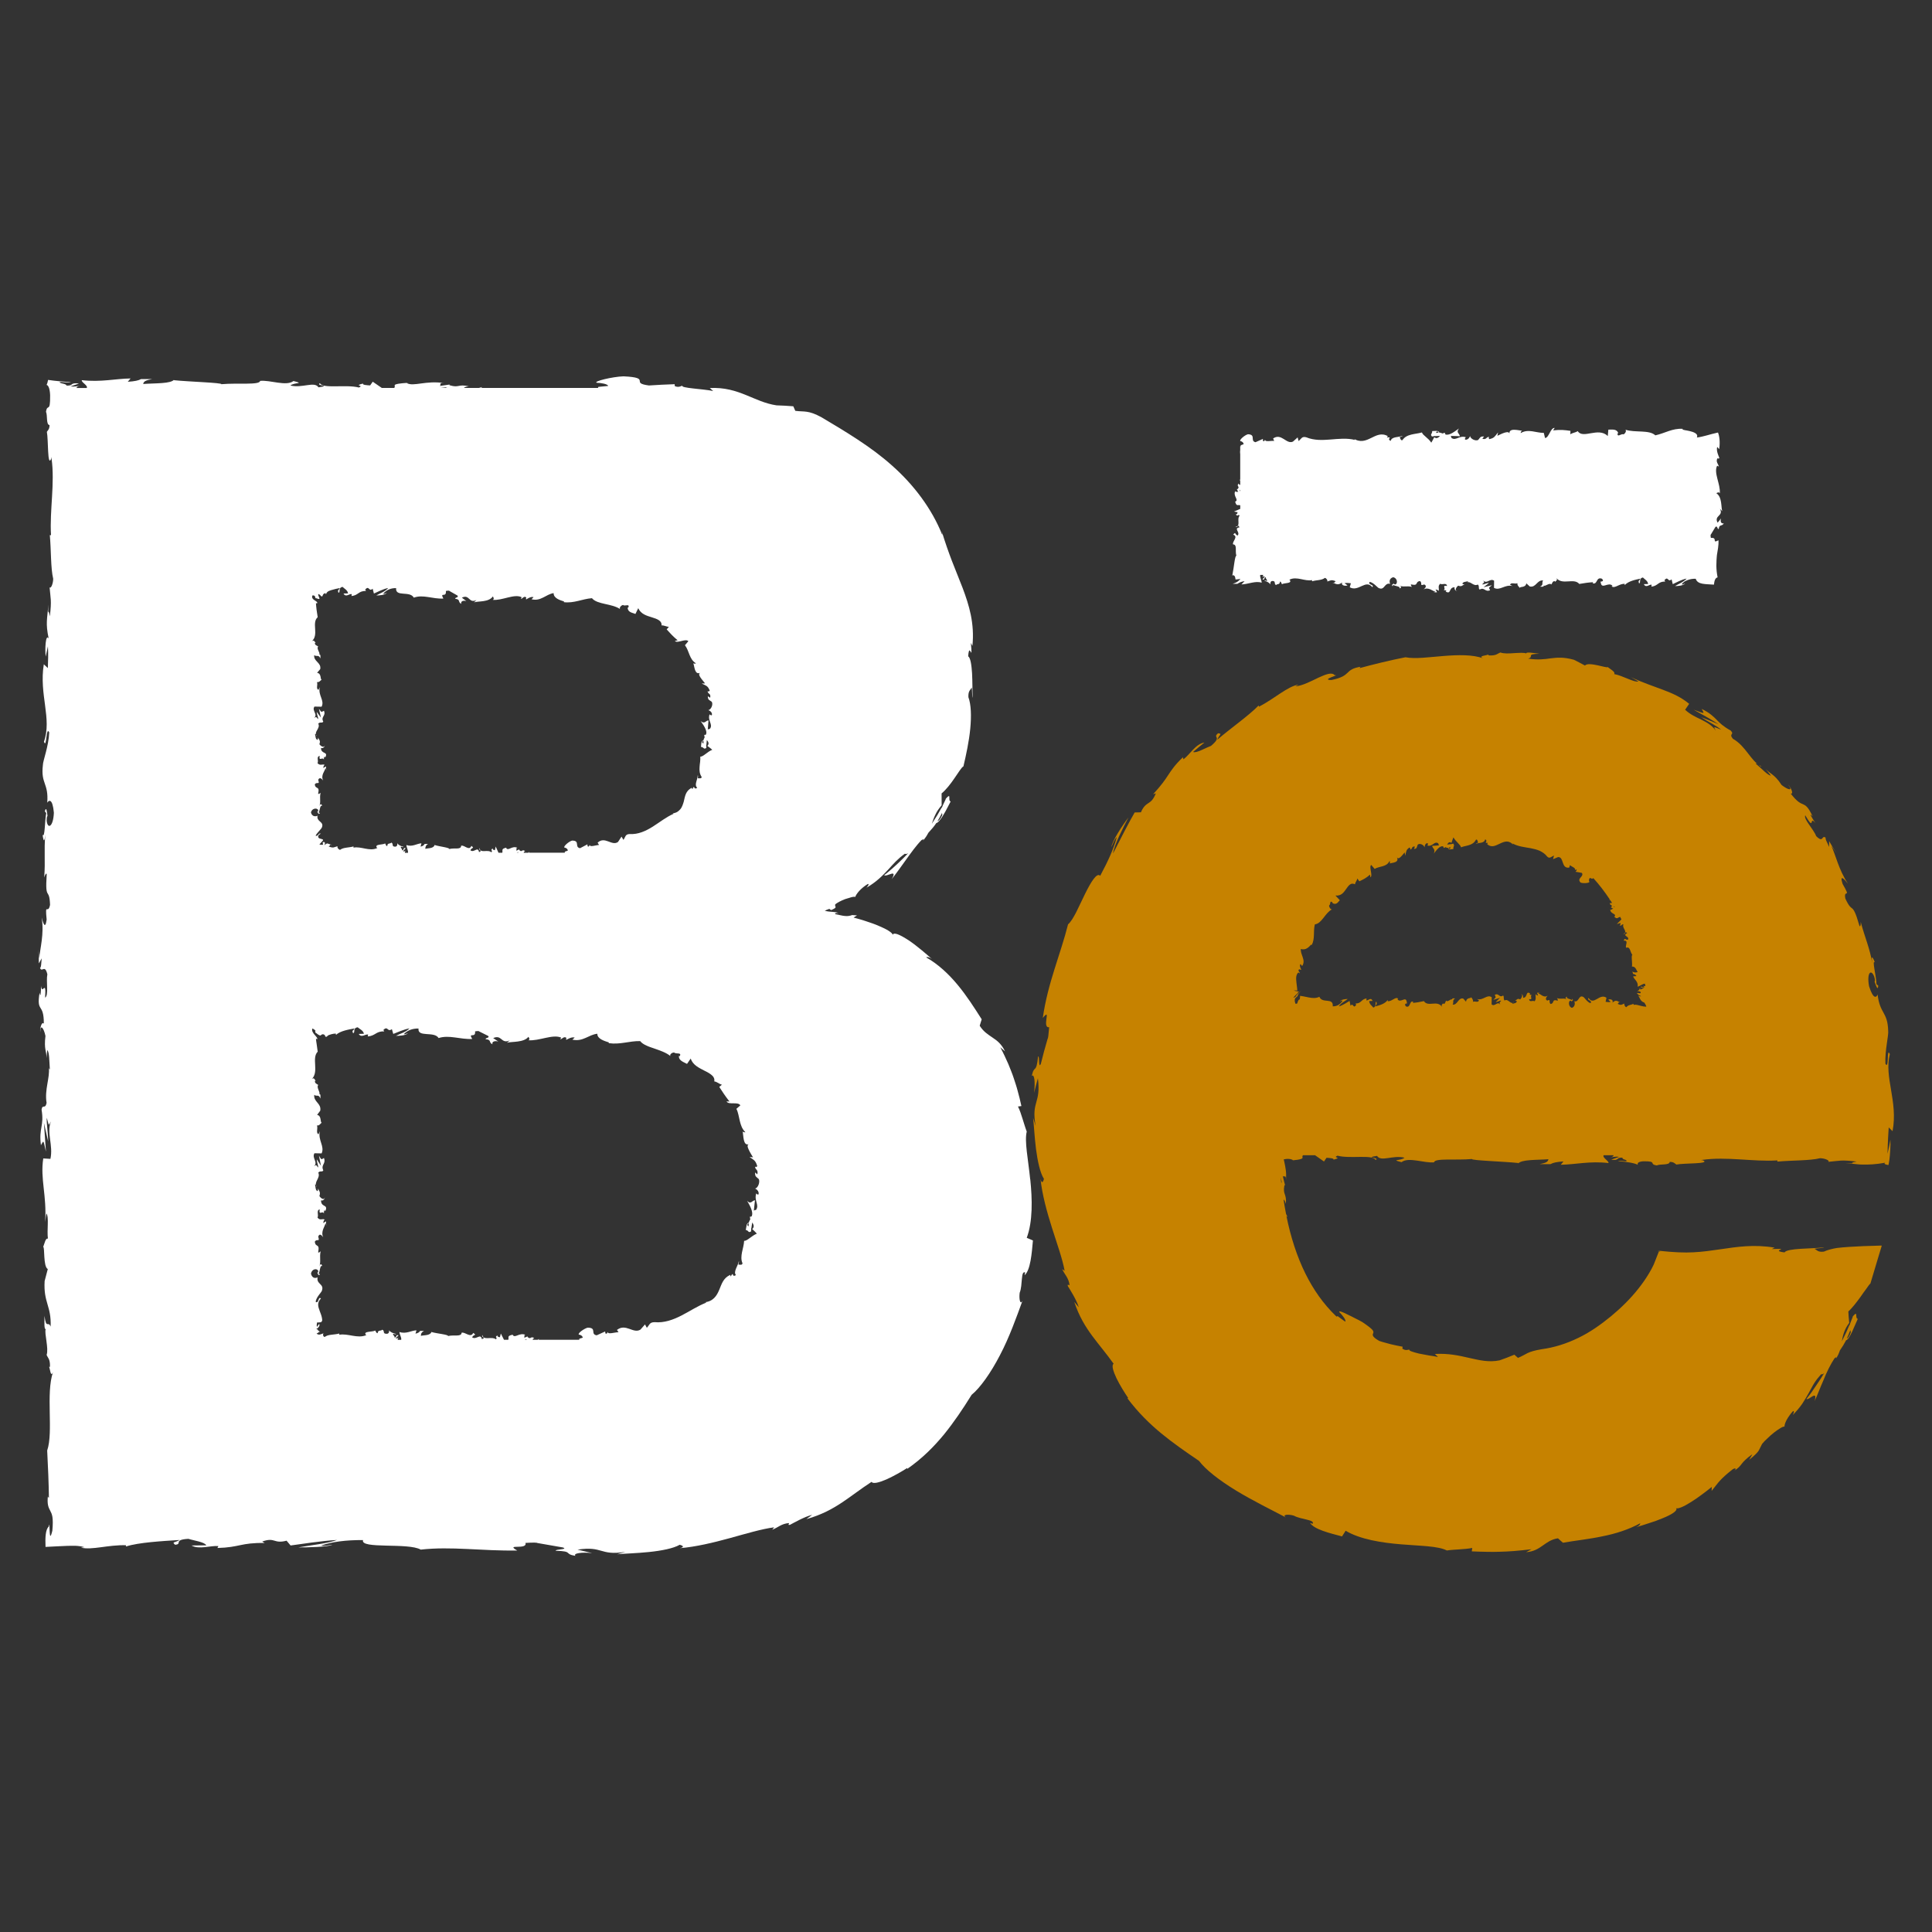 <?xml version="1.0" encoding="UTF-8"?><svg id="Calque_1" xmlns="http://www.w3.org/2000/svg" viewBox="0 0 1000 1000"><rect x="0" y="0" width="1000" height="1000" fill="#333333" stroke="none"/><defs><style>.cls-1{fill:#fff;}.cls-2{fill:#c68200;}</style></defs><path class="cls-1" d="m638.65,264.75l1.92.39c-.07.41-.21,1.22-.98,1.07,1.31,1.53.83-.26,2.07.63-1.74,1.98.82,5.45-2.24,5.89,1.46.71,1.12-1.89,2.14.22-3.28.6.56,2.44-.94,4.24-1.69-.55-.8-2.26-2.31-.46,2.86,1.09-.63,3.51-.08,5.04,2.28.09.95,3.27,1.71,5.9-.38-.1-.7,1.37-1.02,3.43-.32,2.05-.65,4.68-1.06,6.64l-.38.18c1.55-.65,1.86.59,2.04,2.02.86-.09,1.72-.15,2.55-.3-1.21,1.38-2.06,1.92-4.05,2.54h2.45c1.15-.75,2.14-1.14,3.73-1.4-.52.57-1.07,1.15-1.64,1.72,3.45-.09,7.41-2.03,10.46-.88.11-1.09-.97-2.75-.74-4.05h1.55c-.05.54-.22,1.03-.63,1.21.26-.11.93-.72,1.45-.35l-1.21,1.46c1.31.64.68-1.22,1.73-1.08-.02,1.24.77.88.62,1.87-.27.12-.91-.51-1.31-.03,1.18.22,2.61.96,3.08,1.89-.1-.7,0-1.67.86-1.83,2.23-.09.76,1.49,2.07,2.13.54-.86,1.96.03,2-1.82.65,0,.77.87,1.03,1.38,1.16-.82,5.4-.23,4.09-2.2l-.3-.13c.06-.04.12-.04.19-.08,3.79-1.84,7.87,1.05,11.63.26v.62c2.24-.71,4.99-.42,6.59-1.75.66,0,1.57,1.13,1.28,1.87,1.71-.47,1.91-1.16,4.38-.14-1.72,1.08.59.96-1.77.79,2.23.53,2.73,1.53,5.12-.17-.81,1.59,1.68,2,2.74,1.52l-1.56-1.14c1.19-.23,2.23-.09,3.29.04l-.57,2.09c4.56,2.54,8.22-4.32,11.69-.07,1.21-1.46-2.48-1.03-1.4-2.73,2.1.28,4.28,3.28,4.94,3.28,2.87,1.16,2.68-3.05,5.69-2.26-.38-.74-.75-2.73,1.5-3.43,2.1.28,2.58,3.12,1.25,3.72-.5.06-.75-.17-.72-.43-.68.27-1.57.59-.74,1.4l.27-.74c1.04.76,3.93.68,3.25,1.9,1.59-.71.68-1.22-.5-1.61,2.69,1.08,4.21.03,6.98.76-.44-.41-.85-1.28-.41-1.28,4.06.92,1.79-1.41,4.54-1.74,1.56,1.13-.56,2.71,2.21,1.76,1.69.77.36,1.97-.31,2.58,2.53-1.43,4.72.94,6.16,1.21l-1.33.6c.8-.36,1.45-.35,2.11-.34l-.76-1.49c.78.26,1.44.27,1.43.88.8-.98-.62-2.48.98-3.81,1.04.76,3.17-.81,3.53,1.16-2.98-.61-.25,1.53-1.82,2.16.41-.05.86,0,1.38.18.12.22-.11.41-.32.52,3.13,1.77,1.44-2.23,4.69-2.19-.41,1.11.75,2.11,1.28,1.87-1.31-.02-.63-1.86.57-2.71,2.08.87,2.26-.64,3.35-.54l-1.24-.41c.42-1.11,1.46-.97,2.91-1.32.05.32-.13.49-.33.59,1.53-.85,3.39,2.29,5.42,1.1,1.04.75.1,2.09,1.02,2.6,2.52-1.44,2.73,1.53,5.38.33-.76-1.5-.9-1.13.97-2.59l-4.35,1.05,2.79-2.18c-1.31-.02-2.77.94-3.56.69,1.33-1.22,1.19-.85.57-2.09,1.8,2.24,3.56-1.31,5.64.21l-.06,3.71c3.12,1.65,5.55-1.9,9.61-.97l-1.3-.64c.54-1.47,2.5-.21,3.82-.8-.12,1.24.7,1.69,1.26,2.46-.07-.92,2.97.08,3.34-2.39l1.81,1.63c3.28.67,3.74-3.53,6.89-3.11-.95,1.35.48,2.22-1.63,3.19,1.05.01,2,.24,2.01-.62.61.77,2.91-1.67,3.88-.49.44-.54.59-1.84,1.77-1.74.13.25,0,.61,0,.61,0-.61,1.85-.83.82-2.2,3.24,3.86,9.05-.28,11.87,3.04,2.29-.42,5.06-.81,7.14-.9-.13.37,0,.62-.4.49,2.87,1.15,1.77-3.55,5.04-2.27,1.67,2-1.74,1.08-.69,1.84.45,4.07,3.95-.56,6.15,1.82l-.53.24c1.68,1.38,4.1-1.54,6.85-1.25,0,0-.13.36-.02.62,1.88-2.08,5.44-2.76,8.08-3.34-.82,1.59-1.2.84-.7,2.46,1.18-.23-.35-2.6,2.02-3.05.77.87,2.48,1.64,2.7,3.36l-2.23.09c1.14,2.24,2.89-.08,4.06.31l-.15.98c3.42-.32,3.47-2.78,7.14-2.6l-.38-.74c2.01-2.44,1.68,1.37,3.69-.44l.61,2.48c.66-.31,1.82-.87,3.11-1.48.65-.29,1.32-.58,1.99-.82.33-.12.66-.23.98-.33.36-.09.75-.17,1.09-.23-.32.46-.98.86-1.4,1.22-.48.36-1,.69-1.54.99-1.08.6-2.2,1.11-3.06,1.65,1.34.02,4.4-.18,5.22-1.4-.67.24-1.23.85-1.79.46.4-.49.84-.91,1.3-1.27.46-.36,1.22-.66,1.82-.9,1.28-.48,2.59-.71,4.16-.68.96,3.14,5.19,2.69,9.44,3.05.19-1.91.6-3.51,1.89-3.76-.44-2.24-.62-4.15-.64-6.04,0-.94.02-1.88.08-2.82l.1-1.43.06-.73.03-.37.03-.23c.38-2.39.94-4.88.79-7.58-3.73,1.91-.11-1.57-3.94-1.24-.24-1.24-.18-1.72.06-1.84l-.16.26c.08-.11.12-.18.18-.27h-.01l2.29-3.8c1.12-.9.85,1.19,1.71,1.08.29-2.75,1.63-1.15,2.64-2.97-1.37.37-1.96-.96-1.44-2.52l-1.77,2.21c-2.04-3.84,3.22-3.32,1.2-7.2l1.21,1.23c-.71-1.99.02-7.33-3.06-9.28.44-.35,1.49-.82,1.77.06.46-4.76-3.28-10.55-1.38-14.3.31.18.62.26.94.39-.03-.11-.09-.21-.15-.33-.06-.18-.14-.36-.22-.53-.16-.34-.35-.67-.49-1-.29-.67-.43-1.33.05-2.36.39,0,.94.41.99-.32-.16-.38-.57-1.3-.87-2.32-.3-1.03-.5-2.15-.22-3.28.35.35.7.73,1.05,1.15.55-3.96.09-6.76-.63-8.59-4.18.9-7.71,2.22-10.92,2.58.63-1.38-.43-2.29-2.28-2.92-.91-.31-2-.55-3.07-.74-.27-.05-.54-.09-.8-.13-.31-.04-.33-.08-.5-.12-.27-.07-.53-.13-.76-.19l.06-.39c-5.4-.34-9.17,2.29-14.17,3.37-3.1-3-10.51-1.26-15.5-2.93.76.5-.12,2.15-1.01,2.43-1.17-.56-3.23,1.92-3.05-.62l.42.05c-.88-2.48-3.29-1.82-5.16-1.89l-.31,3.31c-4.91-4.82-12.87,1.77-15.55-2.54-1.18.83-2.65.82-3.83,1.65l.06-1.78c-3.28-.45-4.92-.68-8.98-.25l.83-1.27c-2.29-.12-2.89,5.12-5,5.22l-.64-2.65c-3.99.04-8.04-2.29-11.98.12.06-.39.18-1.15.83-1.26-1.88-.07-7.27-1.79-6.59,1.84-.05-2.37-4.12-.23-6.28.81l.34-1.75c-1.82,2.23-1.88,2.84-4.42,3.46-.51-.19-.53-1.06-.03-1.04-1.63-.5-1.4,1.69-3.69.82l.91-1.12c-2.07-.13-1.9.46-3.04,1.77-1.3.7-3.92-.44-4.22-2.02-.28.96-1.41,2.25-2.63,1.8-.16-.6.28-.97.5-1.15-3.45-1.19-5.14,2.03-7.51.32-.05-.58-.2-.87-.4-1.04,2.74.04,4.95.14,4.75.27,0-1.61-2.22-1.89-.45-4.12-1.78,1.21-4.82,3.85-6.98,3.1-.1-.16-.21-.31-.29-.56l.22-.18c-.5-.16-.95-.01-1.37.26-.69-.26-1.13-.46-1.79-.49-.26-1.33-2.54-.72-3.65-.78.09,1.76-1.36,1.48,0,2.93-.18-.13.21-.21.94-.28.17-.05.36-.08.47-.18-.02.04-.05.1-.08.15.73-.05,1.67-.09,2.75-.12-.87.9-1.79,1.65-3.01.67-.57,1.13-1.19,2.3-1.54,2.84-1.51-2.46-4.43-3.79-4.83-5.3-3.37.99-7.95.65-10.07,3.96-.96.43-1.1-.95-1.46-1.47.55-.33,1.21-.28,1.51-.76-1.92.85-5.68.33-6.14,2.64-2.42-1.04,1.36-2.13-1.96-1.75l.45-.71c-6.54-3.7-10.63,5.91-17.87,1.16.5.29.75.43.86.81-8.26-2.09-17.03,1.96-25.18-1.36-2.32-.67-2.57.81-3.98,1.93l-.5-1.89-2.42,2.18c-3.43,1.6-5.94-4.65-10.28-1.62l.56,1.28c-1.56-.24-4.94.75-4.68-.71-.16.23-.51,1.33-1.12.66l-.05-.99-3.83,1.7c-2.97-.72.46-3.93-3.87-4.13-1.61.38-4.59,2.88-3.98,3.55.65.05,1.66.62,1.71,1.61l-1.47.52c-.02.18-.04.37-.06.55h-.23v1.81c-.09.8-.13,1.58,0,2.32v13.28l-.48-.18.48.52v2.25c-.37-.07-.69-.28-.85-.72-1.29,1.63.93,1.45-.51,2.85-.22.15-.35.08-.45-.06l.78,1.6c-.55-.31-1.84.27-1.46-.72-1.5,2.87,1.96,4.62-.02,5.7l-.16-.24c.66,2.97,1.4,1.72,2.68,2.14v1.86l-3.24,1.38Zm104.68-40.67c-.02.07-.07.14-.09.22.07-.34.15-.65.29-.88.73-.25.98.1,1.08.46-.35.03-.75.09-1.29.21Zm-101.71,29.65c.09-.1.18-.15.28-.2v.89c-.09-.22-.19-.44-.28-.69Z"/><path class="cls-2" d="m977.53,583.5l2.05,2c1.49-7.76.33-14.84-.77-21.34-1.1-6.52-2.16-12.47-.63-18.57-.93-1.98-.98.15-1.05,2.33-.09,2.18-.26,4.41-1.25,2.65-.29-7.08,1.78-14.84,1.44-17.08-.29-9.93-4.31-8.6-5.48-18.76-.5,1.44-2.12,2.99-4.41-4.24-1.28-6.93,1-9.21,2.68-4.97.48,1.65.4,2.52.15,2.5.76,2.19,1.73,5.09,1.91,2.15l-.93-.75c.05-3.64-2.53-13.19-.78-11.25-1.79-4.35-1.81-2.66-1.37.41-1.36-8.14-3.69-12.8-6-21.42.14,1.56-.27,3.16-.74,1.74-1.9-6.69-2.85-7.98-3.67-8.7-.85-.71-1.55-.87-3.53-5.1-1.06-5.34,3.31.66-1.43-7.6-1.8-5.56,1.3-1.98,2.79-.09-4.89-7.32-6.37-15.04-8.64-19.57.95,1.23,1.87,2.49,2.78,3.76-1.61-2.28-2.77-4.23-3.9-6.24l.02,3.03c-1.1-2.48-2.27-4.45-1.73-4.72-2.28-1.87-1.03,3.07-5.01-.91-.61-1.72-2.26-3.89-3.61-5.89-1.4-1.98-2.5-3.79-2.04-4.87,5.26,8.92,1.71-.37,5.36,4.11-.83-1.18-1.69-2.55-2.58-4.17-.05-.46.55.09,1.06.64-2.33-5.02-3.6-5.67-4.95-6.29-1.41-.59-2.96-1.11-6.41-5.54,1.76.44.03-3.38-1.35-4.65,1.46,1.77,1.41,2.5.64,2.43-.77-.08-2.33-.91-4-2.21-1.97-3.04-3.46-4.35-4.66-5.31-1.2-.97-2.22-1.51-3.48-2.9.88,1.13,1.79,2.23,2.63,3.39-.89-.17-1.92-.92-3.2-2.03-1.27-1.13-2.78-2.63-4.68-4.22.3-.92,3.63,2.74,2.64,1.23-2.65-1.25-4.49-3.79-6.61-6.51-2.1-2.72-4.45-5.67-7.87-7.6-2.3-2.86,1.07-1.87-1.11-4.23-3.88-2.15-5.57-3.81-7.29-5.59-.85-.89-1.76-1.74-2.94-2.68-1.18-.94-2.68-1.91-4.78-2.9,1.41,2.71,1.97,2.61-4.21.37,4.39,2.38,8.76,4.85,13,7.57-3.01-1.34-6.08-2.55-9.12-3.72,1.87,1.25,3.94,2.42,5.83,3.47,1.85,1.1,3.52,2.1,4.53,3-4.41-1.72-3.79-1.73-2.81.53-1.78-2.74-4.5-4.2-7.32-5.64-2.87-1.38-5.86-2.72-8.49-5.18l2.1-3.06c-4.21-3.5-8.65-5.43-13.57-7.28-4.92-1.9-10.28-3.57-16.63-6.57,1.33.71,2.64,1.5,3.94,2.28-2.26.6-8.07-3.02-12.57-3.84.79-1.05-1.74-2.39-3.39-3.66-.02.89-9.88-2.97-11.72-.76-1.88-.99-3.77-2.06-5.7-2.98-5.46-1.51-8.81-1.13-12.05-.74-1.62.22-3.22.46-5.07.52-1.85.08-3.96.04-6.6-.38,3.36-.96-1.42-2.41,5.89-2.52-3.59-.43-6.79-1.04-6.93-.17-1.01-.47-3.54-.3-6.2-.15-2.66.21-5.45.32-7.07-.33-1.54.49-2.08,1.76-6.07,1.51-.27-.16-.19-.35-.09-.48-.82.51-5.89.73-2.69,2.04-5.43-2.06-13.15-1.86-20.62-1.26-7.49.59-14.7,1.64-19.7.66-7.71,1.48-16.87,3.75-23.72,5.61.35-.47-.13-.61,1.2-.81-4.9.68-6.13,1.93-7.48,3.25-1.37,1.3-2.86,2.6-8.31,3.72-2.99,0-1.7-.77-.08-1.43,1.62-.65,3.55-1.23,1.75-1.04-1.37-1.73-4.56-.5-8.34,1.23-3.76,1.79-8.06,4.11-11.98,4.57l1.58-.96c-5.88,1.05-12.21,7.17-20.5,11.48,0,0,.22-.54-.25-.56-4.65,4.9-14.53,11.81-21.33,17.66,1.29-2.95,2.82-3.05.47-3.39-3.12,2.57,2.44,1.39-3.67,6.54-1.28.46-3.19,1.41-4.97,2.19-1.76.79-3.43,1.36-4.29.95,1.94-1.65,3.88-3.31,5.88-4.88-4.53.63-7.64,6.34-10.89,8.69l-.26-1.07c-4.27,4.07-5.92,6.67-7.66,9.27-1.71,2.64-3.55,5.26-7.77,9.88l1.41-.47c-1.36,3.35-2.53,4.19-3.76,5.01-1.23.82-2.57,1.58-3.97,4.81l-3.23.08c-1.15,1.98-3.08,5.5-5.13,9.43-2.01,3.92-4.23,8.23-6.08,11.83.75-4.86,5.25-13.31,7.98-18.67-.7.89-1.58,2.14-2.53,3.53-.97,1.38-1.98,2.94-2.89,4.48-1.87,3.04-3.28,6.05-3.41,7.34.78-1.64,1.49-3.91,2.8-5.19-1.43,5.69-4.39,12.23-8.57,20.02-1.75-1.83-4.77,3.17-7.82,9.31-3.07,6.13-5.95,13.41-8.83,15.83-1.96,7.78-4.52,15.22-6.98,23.09-2.45,7.86-4.79,16.16-6.09,25.37,2.38-2.96,2.18-1.61,1.89.39-.27,2.01-.57,4.69,1.4,4.39-.35,4.22-.53,5.84-.84,6.2l.26-.87c-.12.37-.19.58-.29.9h.01c-1.25,4.19-2.38,8.42-3.43,12.7-1.34,3.01-.54-4.14-1.43-3.82-.51,4.71-.95,5.68-1.47,6.24-.53.57-1.12.72-1.8,3.86,1.43-1.22,1.8,3.38,1.21,8.77.59-2.53,1.3-5.05,1.96-7.55.79,6.62.01,9.43-.81,12.3-.78,2.86-1.6,5.78-.34,12.4l-1.34-4.18c.42,3.42.72,9.74,1.49,16.01.82,6.26,2.12,12.46,4.13,15.56-.28,1.25-1.1,2.99-1.78.04.87,8.16,3.31,17.03,5.93,25.28,2.61,8.27,5.41,15.93,6.56,22.25l-1.28-.88c1.24,2.83,3.38,4.46,3.84,8.35-.43-.05-1.32-.82-.86.52.87,1.42,4.45,6.97,5.62,10.87l-2.35-2.77c2.55,7.64,5.88,12.95,9.37,17.68,3.51,4.74,7.16,8.93,11.02,14.35-1.19.73-.24,3.86,1.47,7.48,1.74,3.6,4.29,7.66,6.09,10.29l-.45.07c5.69,7.56,11.49,13.18,17.55,18.2,6.08,4.99,12.39,9.37,19.53,14.22,3.3,4.47,10.58,10.12,19.09,15.31,8.52,5.2,18.19,9.92,25.89,13.98-2.26-1.47,1.24-1.82,4.15-.92,3.57,2.03,11.09,2.05,9.66,4.22l-1.34-.52c2.05,3.4,10.28,5.36,16.57,7.03l1.87-2.93c7.56,4.49,18.68,6.21,28.73,7.03,10.09.84,19.16.84,23.65,3.18,4.1-.62,9.13-.49,13.15-1.31l-.23,1.77c2.82.16,5.29.16,7.62.23,2.33.06,4.54.06,6.82-.03,4.57-.1,9.48-.45,16.43-1.3-.91.53-1.82,1.05-2.73,1.53,7.94-.64,9.39-6.07,16.46-7.2.84.77,1.7,1.56,2.56,2.3,6.77-1.17,13.69-1.87,20.49-3.33,6.81-1.34,13.48-3.46,19.56-6.76-.08.44-.22,1.29-2.32,2.09.78-.23,1.75-.52,2.84-.84,1.08-.35,2.28-.73,3.54-1.14,1.26-.41,2.58-.85,3.89-1.28,1.3-.47,2.57-.99,3.78-1.49,4.53-1.82,7.85-3.94,6.8-5.12,1.01.45,4.01-.84,7.4-3,1.92-1.18,3.99-2.56,5.89-4.02,1.91-1.45,3.76-2.79,5.19-4.02l-.09,2.11c2.12-2.62,3.12-4.07,4.48-5.51,1.36-1.45,3.02-3.02,6.45-5.72,1.55-.94,2.15-.18.6.84,2.41-1.41,3.16-2.52,4.04-3.63.48-.63,1-1.28,1.85-2.05.81-.81,1.94-1.75,3.69-2.92l-1.67,2.88c2.77-2.26,3.95-3.41,4.7-4.43.71-1.07,1-1.99,1.98-3.8.69-.89,1.66-1.88,2.76-2.87,1.05-1.04,2.23-2.08,3.39-2.99,1.15-.92,2.31-1.7,3.26-2.27.93-.58,1.71-.91,2.18-.84-.04-.68.34-1.97,1.11-3.43.38-.73.87-1.5,1.44-2.28.54-.8,1.18-1.59,1.92-2.33.82-.07.16,1.35-.18,2.07,2.07-2.14,3.75-4.13,5.05-6.07,1.29-1.96,2.32-3.79,3.3-5.51.99-1.71,1.78-3.41,2.79-4.97.97-1.59,2.18-3.05,3.55-4.58.58.16,1.1-.14,1.6-.63-1.19,2.03-2.44,3.9-3.58,5.57-1.14,1.68-2.14,3.19-3,4.41-1.5,2.01-2.47,3.27-2.66,3.45,1.32.87,6.02-5.11,4.23,1.12,1.41-2.85,2.85-6.95,4.65-10.94,1.62-4.1,3.62-8.11,5.67-11.22.31-.24.61-.47.96-.59l-.21.76c.97-1.43,1.58-2.86,2.04-4.25,1.36-1.97,2.16-3.25,3.22-5.28.78-.1,1.97-1.97,3.06-4.29,1.08-2.32,2.16-5.04,2.98-6.76-1.72-.42.49-4.84-2.69-1.18.36-.5-.1.73-1.07,3.05-.19.54-.44,1.16-.5,1.54-.01-.09-.03-.19-.03-.3-.5,1.14-1.05,2.45-1.71,3.89-.69,1.42-1.45,2.98-2.26,4.63.55-3.08,1.26-6.15,3.83-9.56-.24-2.23-.41-4.61-.45-5.92,2.1-1.87,4.42-4.97,6.43-7.73.96-1.39,1.86-2.69,2.64-3.69.34-.37.87-1.27,1.28-1.81.42-.58.78-1.02,1.07-1.25,1.32-4.42,2.76-9.22,4.23-14.12.36-1.18.72-2.37,1.08-3.57l.53-1.77c.14-.21-.13-.14-.28-.15h-.5s-.99.04-.99.04c-2.62.08-5.22.16-7.77.24-5.02.2-9.85.52-13.69.96-2.61.45-4.9,1.05-6.68,1.88-3.21.43-3.69-.95-4.89-1.47,1.86-.33,4.06-.28,5.06-.76-6.42.85-19.03.33-20.57,2.64-8.1-1.04,4.55-2.13-6.58-1.75l1.5-.71c-10.61-1.79-19.3-.46-28.2.85-4.45.65-8.96,1.3-13.78,1.55-2.41.12-4.91.15-7.51.02-.75-.04-1.5-.08-2.26-.12-.88-.06-1.77-.12-2.66-.18-.93-.08-1.88-.16-2.83-.25-.5-.05-.99-.1-1.5-.15l-.77-.08c-.25-.02-.56-.1-.71.02-.13.26-.26.54-.39.8.17-.33.32-.59.44-.74.17-.11.44,0,.62.05.19.06.34.12.47.19l-.48-.03c-.08,0-.16-.01-.24,0l-.16.1c-.77,2.06-1.62,4.21-2.52,6.4l-.37.8-.35.69-.54,1.07-1.19,2.1c-1.64,2.78-3.51,5.47-5.57,8.07-4.1,5.2-8.96,9.99-14.23,14.36-5.32,4.35-10.91,8.32-16.98,11.21-6.04,2.95-12.45,4.98-18.92,5.84-3.67.63-5.62,1.23-7.22,1.97-1.59.76-2.81,1.62-5.02,2.51-.63-.54-1.25-1.08-1.87-1.65-2.48,1.05-5.03,2.01-7.62,2.92-5.59,1.17-10.57-.09-15.75-1.25-5.22-1.19-10.58-2.44-17.76-2.05l1.6,1.56c-1.25-.27-2.88-.53-4.61-.78-1.71-.32-3.52-.66-5.14-.96-3.21-.77-5.64-1.54-5.03-2.13-.55.07-1.97.78-3.67-.45l.16-.99c-2.06-.33-4.07-.84-6.12-1.28-2-.58-4.07-1.03-6.04-1.74-2.11-1.22-2.94-2.02-3.2-2.65-.27-.61,0-1.01.15-1.45.15-.44.16-.94-.58-1.75-.76-.78-2.21-1.96-4.99-3.83-1.06-.66-2.43-1.33-3.84-2.03-1.37-.75-2.86-1.42-4.13-2.05-2.52-1.28-4.5-2.02-4.01-1.12,1.5,1.46,3.56,4.09,3.1,4.91-1.4-.85-2.65-1.9-3.99-2.85-.17.1-.34.18-.52.27-.19-.18-.39-.35-.58-.53h0c-12.4-12-20.87-29.21-25.4-51.51l.59.49c-.26-.54-.53-1.08-.8-1.62-.47-2.42-.9-4.9-1.28-7.43.4.17.83.83,1.2,2.27.44-5.56-1.67-4.64-.79-9.47.16-.54.31-.32.47.14-.49-1.71-.9-3.48-1.3-5.18.63.94,1.76-1.05,1.66,2.21.04-.6.07-1.18.08-1.75,0-.45,0-.88.01-1.31-.01-.77-.09-1.5-.18-2.21-.16-1.43-.48-2.84-.77-4.23-.07-.35-.15-.69-.22-1.03l-.05-.25.18-.03.35-.06c.47-.08.95-.14,1.43-.15.96-.02,1.95.13,2.88.63l-.51.16c2.35-.22,3.64-.45,4.46-.71.9-.26.96-.54.91-.86-.05-.32-.19-.69.28-1.11h6.23l4.61,3.24,1.31-1.92c1.37.07,4.09.21,3.59.98,5.11-1.31-.87-.83,2.1-2.07,6.61,1.74,18.24-.82,19.73,2.24,2.37-1.46-6.33-1.12.74-2.14,2.01,3.28,8.16-.56,14.2.94-1.86,1.69-7.58.8-1.53,2.31,3.65-2.86,11.77.63,16.86.08.24-2.28,11.08-.95,19.63-1.71-.54.76,16.09,1.25,24.05,2.07l-.23.38c1.54-2.3,9.75-1.87,15.72-2.34-.23,1.38-1.31,1.92-4.55,2.54h5.62c1.33-.75,3.08-1.14,6.72-1.4l-1.41,1.72c7.48-.09,15.06-2.03,24.68-.88.37-1.09-3.27-2.75-2.49-4.05h5.21c-.17.54-.73,1.03-2.1,1.21.87-.11,3.11-.72,4.87-.35l-4.06,1.46c4.38.64,2.29-1.22,5.79-1.08-.07,1.24,2.59.88,2.09,1.87-.89.12-3.06-.51-4.4-.03,3.95.22,8.72.96,10.3,1.89-.34-.7,0-1.67,2.89-1.83,7.48-.09,2.56,1.49,6.92,2.13,1.81-.86,6.58.03,6.71-1.82,2.19,0,2.59.87,3.44,1.38,3.87-.82,18.07-.23,13.71-2.2l-.99-.13c.19-.04.4-.04.63-.08,12.68-1.84,26.35,1.05,38.93.26l-.02.62c7.51-.71,16.72-.42,22.08-1.75,2.22,0,5.24,1.13,4.29,1.87,5.74-.47,6.39-1.16,14.68-.14-5.77,1.08,1.99.96-5.92.79,1.87.13,3.37.3,4.7.44.67.07,1.29.13,1.89.19.3.02.6.05.89.07l.45.03.65.02c3.43.11,7.28-.07,12.09-.94-.59.4-.34.72.56.97.22.06.49.12.78.17l.23.04.12.02s.02-.06.03-.08c.03-.12.06-.24.09-.38.12-.54.24-1.23.35-2.02.42-3.15.69-7.86.56-10.61-.48,2.62-1.01,5.03-1.51,7.25.05-2.9.19-5.49.29-8.06.11-1.91.22-3.76.34-5.63Zm-19.88,105.2c-.03-.09-.03-.26-.07-.36.21.36.38.75.39,1.29-.86,2.4-1.59,3-2.06,3.15.49-1.09,1.12-2.35,1.74-4.07Zm-132.85-234.07h0c3.01,3.32,5.82,6.98,8.45,10.96l-.48.15.64.09c.33.5.66.98.98,1.49-.34.15-.71.18-1.03-.03-.38,1.76,1.4.47.75,2.17-.13.22-.26.24-.41.2l1.31.67c-.6.07-1.48,1.12-1.54.27-.14,2.64,3.5,2.15,2.18,3.85l-.23-.09c1.69,1.73,1.88.5,3.16.21.23.43.45.86.67,1.3-.8.82-1.59,1.64-2.4,2.44l1.85-.58c.08.32.24.95-.5,1.18,1.71.5.66-.55,2.08-.47-.87,2.14,2.55,3.59-.08,5.15,1.56-.08.41-1.81,2.03-.7-2.8,1.73,1.27,1.55.43,3.46-1.73.24-1.41-1.33-2.27.55,2.98-.3.47,2.76,1.37,3.66,2.13-.75,1.84,2.06,3.17,3.72-.77.14.06,3.96-.22,5.98l-.38.06c2.29-.34,2.48,1.62,3.31,2.84-1.34.33-1.92.24-2.73-.31l.37,1.25c.79.09,1.28.38,1.76,1.13l-1.75.15c.57,1.63,2.9,2.85,2.31,5.31,1.08-.17,2.48-1.42,3.78-1.55.1.4.2.8.3,1.2-.54.09-1.04.07-1.3-.19.16.18.88.53.61.97-.56-.22-1.09-.33-1.64-.52-.41.99,1.3.18,1.35.94-1.24.15-.76.58-1.78.57-.15-.12.39-.56-.15-.71-.05.7-.64,1.45-1.58,1.56.72,0,1.73.07,2.01.56.36,1.2-1.5.15-2.07.52.99.48.13.72,2.22,1.53.07.34-.91-.02-1.46-.17,1.03.9.74,2.49,2.99,3.49l.12-.07c.05.06.06.1.12.18.33.47.58.91.76,1.3.14.36.46.89-.03.75-.64,0-1.47-.16-2.27-.36-1.65-.39-3.04-.92-3.91-.52l-.32-.62c-.43.35-1.11.46-1.75.64-.65.18-1.26.44-1.8,1.11-.53,0-1.25-1.13-1.02-1.87-1.36.47-1.52,1.16-3.49.14,1.37-1.08-.47-.96,1.41-.79-1.77-.53-2.17-1.53-4.08.17.65-1.59-1.33-2-2.18-1.52l1.24,1.14c-.95.23-1.77.09-2.62-.04l.45-2.09c-3.63-2.54-6.54,4.32-9.3.07-.96,1.46,1.97,1.03,1.11,2.73-1.67-.28-3.41-3.28-3.93-3.28-2.28-1.16-2.13,3.05-4.52,2.26.31.74.59,2.73-1.19,3.43-1.67-.28-2.05-3.12-1-3.72.4-.06.59.17.58.43.54-.27,1.25-.59.59-1.4l-.22.74c-.83-.76-3.12-.68-2.59-1.9-1.26.71-.54,1.22.39,1.61-2.14-1.08-3.34-.03-5.55-.76.35.41.67,1.28.32,1.28-3.23-.92-1.42,1.41-3.61,1.74-1.24-1.13.45-2.71-1.76-1.76-1.35-.77-.29-1.97.25-2.58-2.01,1.43-3.75-.94-4.9-1.21l1.06-.6c-.63.36-1.15.35-1.68.34l.6,1.49c-.62-.26-1.15-.27-1.14-.88-.64.98.49,2.48-.78,3.81-.83-.76-2.52.81-2.81-1.16,2.37.61.2-1.53,1.45-2.16-.32.05-.69,0-1.1-.18-.09-.22.09-.41.26-.52-2.49-1.77-1.15,2.23-3.73,2.19.33-1.11-.6-2.11-1.02-1.87,1.04.02.5,1.86-.46,2.71-1.66-.87-1.8.64-2.67.54l.99.41c-.34,1.11-1.16.97-2.32,1.32-.1-.87,1.05-.6.64-.98-1.28,1.96-2.9-2.03-4.68-.71-.83-.75-.08-2.09-.81-2.6-2,1.44-2.17-1.53-4.28-.33.61,1.5.71,1.13-.77,2.59l3.46-1.05-2.22,2.18c1.04.02,2.2-.94,2.83-.69-1.06,1.22-.95.85-.45,2.09-1.43-2.24-2.83,1.31-4.49-.21l.05-3.71c-2.48-1.65-4.41,1.9-7.64.97l1.04.64c-.43,1.47-1.99.2-3.04.8.1-1.24-.56-1.69-1-2.46.05.92-2.36-.08-2.65,2.39l-1.44-1.63c-2.6-.67-2.97,3.53-5.48,3.11.75-1.35-.38-2.22,1.29-3.19-.84-.01-1.59-.24-1.6.62-.49-.77-2.32,1.67-3.09.49-.35.54-.47,1.84-1.41,1.74-.1-.25,0-.61,0-.61,0,.61-1.47.83-.65,2.2-2.57-3.86-7.2.28-9.44-3.04-1.82.42-4.02.81-5.68.9.11-.37,0-.62.32-.49-2.28-1.15-1.4,3.55-4,2.27-1.33-2,1.38-1.08.55-1.84-.36-4.07-3.14.56-4.89-1.82l.42-.24c-1.34-1.38-3.26,1.54-5.45,1.25,0,0,.11-.36.01-.62-1.49,2.08-4.32,2.76-6.42,3.34.65-1.59.95-.84.56-2.46-.94.23.28,2.6-1.6,3.05-.61-.87-1.97-1.64-2.15-3.36l1.77-.09c-.91-2.24-2.3.08-3.23-.31l.12-.98c-2.72.32-2.76,2.78-5.68,2.6l.3.74c-1.6,2.44-1.34-1.37-2.93.44l-.48-2.48c-1.05.6-3.69,2.39-5.58,2.86,1.07-1.84,3.28-2.77,4.65-3.86-1.04-.02-3.55.18-4.09,1.4.42-.24.95-.85,1.37-.46-1.28,1.95-2.97,2.9-5.05,2.86.37-4.8-5.42-1.21-6.93-4.94-1.84.89-3.67.7-5.57.32-.95-.19-1.92-.42-2.92-.59l-.76-.11c-.22-.03-.18-.06-.29-.08-.14-.04-.28-.05-.43-.01-.21,3.73-.44.11-1.52,3.94-.74.24-.99.18-.94-.06l.06.16c-.03-.08-.04-.12-.06-.18h0c-.31-.75-.38-1.51-.24-2.27.59-1.12.99-.85,1.52-1.71-.19-.15.1-.55.48-1.05.39-.5.85-1.08,1.31-1.59-1.18,1.37-1.94,1.96-1.6,1.44-.57.59-1.04,1.18-1.4,1.77-.73.51-1.03.56-.99.39-.01-.06.17-.28.38-.51.2-.22.43-.46.66-.69.93-.96,1.82-1.53.73-1.12.44-.19.88-.42,1.32-.69-.39.19-.37.03-.65-.06-.28-.1-.86-.21-2.38-.5.47-.13,1.54-.15,1.8,0,.17.31-.15-2.5-.4-4.37-.24-1.99-.26-3.89,1-5.03l.84.49c-.1-.72-1.43-1.57-.3-2.16.36.14.84.5.97.21-.22-.42-1.14-2.16-.36-2.89l.82,1.02c2.13-3.12-1.04-5.81-.65-8.84,2.6.92,4.33-1.22,5.27-2.22l.34.19c1.79-3.34.68-6.89,1.62-10.69,1.88-.23,3.13-1.69,4.44-3.34,1.29-1.65,2.62-3.51,4.41-4.42-.74.13-1.64-1.39-1.45-2.09.97-.31.03-3.06,1.88-1.33l-.23.2c2.31,1.11,2.89-.59,3.87-1.52l-2.27-2.43c3,.33,4.26-1.57,5.55-3.38,1.25-1.81,2.46-3.51,4.56-2.42.18-1.17,1.02-1.84,1.24-3.01l1.02,1.46c2.19-1.05,3.29-1.52,5.55-3.48l.17,1.39c1.45-.76-.91-5.48.45-6.39l1.75,2.05c1.28-.76,2.87-.99,4.31-1.43,1.47-.47,2.62-1.05,3.45-2.73.12.37.35,1.11-.02,1.39,1.25-.52,5.38-.3,3.67-3.52.86,2.2,2.86-.79,4.13-2.26l.28,1.74c.61-2.54.52-3.11,2.2-4.25.43.09.66.93.29,1.01,1.32.18.61-1.9,2.52-1.48l-.41,1.25c1.54-.24,1.29-.77,1.86-2.23.83-.92,3.06-.16,3.55,1.35.03-.99.66-2.42,1.67-2.11.22.57-.06.99-.19,1.19,2.75.75,3.61-2.59,5.64-1.11.1.57.25.85.42,1-2.08.19-3.75.34-3.62.19.24,1.59,1.9,1.66.91,4.03,1.1-1.39,3.09-4.28,4.81-3.68.09.15.18.29.27.53l-.15.2c.39.12.71-.05,1-.35.54.22.89.39,1.38.38.29,1.3,1.95.58,2.79.61-.17-1.76.95-1.53-.16-2.93.14.12-.15.22-.71.32-.12.06-.27.09-.35.2.01-.05.03-.1.05-.16-.55.07-1.27.16-2.09.27.59-.95,1.25-1.76,2.25-.83.37-1.16.79-2.35,1.04-2.91,1.31,2.37,3.59,3.66,3.93,5.15,1.27-.53,2.78-.7,4.18-1.16,1.4-.43,2.69-1.15,3.56-2.79.76-.41.83.96,1.09,1.49-.44.33-.94.27-1.18.74,1.5-.87,4.35-.13,4.85-2.44,1.81,1.14-1.18,2.07,1.41,1.83l-.39.69c2.34,2.05,4.43.71,6.69-.33,1.12-.53,2.28-1.02,3.47-1.04,1.17.02,2.37.53,3.52,1.94-.32-.35-.49-.52-.5-.91,2.93,1.58,6.15,1.87,9.37,2.44,1.6.3,3.17.71,4.65,1.33,1.43.71,2.81,1.58,3.85,2.97,1.29,1.33,2.07.06,3.55-.5l-.5,1.87c.85-.37,1.72-.73,2.61-1.09.77-.04,1.28.33,1.65.88.36.59.59,1.35.84,2.09.26.73.54,1.43,1.03,1.89.48.48,1.14.75,2.24.59l.39-1.29c.41.44,1.3.81,1.94,1.24.62.45,1.01.91.48,1.43.24-.11,1.13-.8,1.07,0l-.6.79c1.12.14,2.22.34,3.31.59,1.17,2.05-2.85,2.67-.73,4.96,1.04.53,4.42.4,4.61-.35-.31-.39-.43-1.33.26-2.04l1.18.48c.14-.12.29-.23.44-.34.04.05.09.09.13.13Zm-75.02-15.83c.26-.05.56-.14.95-.28.01-.06.04-.16.05-.22-.03.34-.07.66-.16.9-.53.29-.74-.04-.84-.39Zm85.5,30.53c.04-.11.1-.2.16-.28.12.2.24.4.36.61-.17-.1-.34-.2-.52-.33Zm-172.38,139.96c.16.76.33,1.55.49,2.41-.05.34-.12.56-.19.74-.11-1.04-.2-2.1-.3-3.15Z"/><path class="cls-1" d="m533.21,610.31c-1.03-10.37-3.02-19.53-1.77-24.62-.79-2.01-1.41-4.3-2.15-6.55-.7-2.26-1.43-4.51-2.39-6.42l1.78-.23c-.61-2.89-1.26-5.39-1.91-7.75-.6-2.37-1.37-4.56-2.11-6.84-.74-2.28-1.73-4.57-2.76-7.18-1.17-2.55-2.4-5.43-4.16-8.66l2.47,2.15c-1.78-3.78-4.08-5.59-6.46-7.15-2.32-1.61-4.69-3-6.66-6.15.38-1.11.7-2.21,1.03-3.32-3.83-6.03-7.79-12.23-12.45-17.83-4.65-5.61-10.02-10.67-16.3-14.23.43-.16,1.25-.5,3.1.96-2.53-2.3-7.54-6.65-12.05-9.73-2.29-1.46-4.4-2.69-5.93-3.23-1.35-.44-2.24-.4-2.4.33-.21-1.1-3.09-2.9-6.93-4.48-2.12-.96-4.55-1.79-6.89-2.55-2.32-.81-4.62-1.38-6.46-1.9l1.78-1.13c-.86-.06-1.61-.11-2.29-.15-.43-.06-.45.04-.58.11-.16.05-.31.09-.45.13-.61.17-1.23.26-1.89.27-1.35.01-2.87-.26-5.95-.98-.75-.46.79-.84,1.63-.5-.77-.48-1.65-.58-2.83-.67-1.28-.1-2.99-.18-4.33-.62.47-.24,1.26-.58,2.38-.97.23.26.55.48.98.64,1.74-.8,2.2-1.13,2.24-1.48.05-.35-.39-.62-.22-1.41.79-.84,3.16-2.03,5.1-2.77.49-.18.96-.33,1.39-.43.3-.03,1.02-.32,1.54-.47,1.08-.32,1.94-.43,2.38-.25.16-.66.88-1.81,2.01-3.07,1.15-1.24,2.71-2.58,4.55-3.68.82.14-.22,1.36-.75,1.97,5.31-3.07,8.49-6.44,11.27-9.41,2.74-3.04,5.07-5.71,8.58-8.17.54.27,1.13.08,1.75-.31-6.19,6.53-11.93,11.11-12.45,11.4.54.57,2.33-.31,3.58-.67,1.24-.4,2.02-.17.3,2.75,2.09-2.56,4.67-6.24,7.34-9.94,2.67-3.72,5.38-7.52,8.12-10.3.36-.19.72-.38,1.08-.45l-.37.74c1.26-1.31,2.1-2.7,2.82-4.07,1.67-1.87,2.78-3.02,4.12-5.04.78-.04,2.3-1.85,3.67-4.22,1.45-2.32,2.75-5.16,3.74-6.94-1.71-.51.79-5.07-2.62-1.32.4-.5-.16.76-1.34,3.12-.24.55-.53,1.19-.65,1.58,0-.09,0-.2,0-.31-.64,1.13-1.39,2.44-2.21,3.89-.87,1.41-1.85,2.95-2.91,4.57.51-1.55,1.02-3.13,1.82-4.69.73-1.6,1.78-3.18,3.25-4.86-.04-2.34-.03-4.79-.03-6.15,2.27-1.82,4.75-5.02,6.73-7.96,2.06-2.92,3.58-5.57,4.57-6.03,1.4-5.97,2.92-12.97,3.54-19.5.63-6.52.46-12.52-.96-16.32-.19-3.36,1.14-3.79,1.74-5.03.25,1.96.1,4.27.47,5.36-.16-3.41-.08-8.41-.32-12.75-.27-4.33-.83-8-2.02-8.75.67-8.45,2.41,4.66,1.42-6.92l.79,1.53c1.17-11.59-1.67-20.94-5.1-30.04-1.78-4.51-3.59-9.09-5.55-14.02-1.76-4.6-3.51-9.59-5.26-15.32.29.96.41,1.53.27,1.89-5.39-13.53-14.75-25.93-25.97-35.84-5.58-5-11.65-9.41-17.79-13.45-6.15-4.05-12.4-7.79-18.62-11.48-3.6-1.97-5.79-2.62-7.68-2.9-1.88-.3-3.49-.16-5.98-.49l-1.04-2.36c-2.91-.24-5.82-.39-8.7-.48-5.92-.9-10.59-3.24-15.84-5.36-5.21-2.1-10.99-4-18.66-3.61l1.73,1.55c-5.29-1.13-16.99-1.48-15.94-2.79-.58.18-1.89,1.13-3.92.26l-.07-1c-4.45.15-8.89.36-13.31.66-5.08-.66-4.64-1.6-4.78-2.53-.14-.92-.88-1.86-8.4-2.2-5.63.17-15.92,2.66-13.82,3.33,2.24.06,5.72.64,5.87,1.65l-5.06.48c-.06.18-.13.37-.21.55-.27,0-.53,0-.8,0h-59.64l.6-.48-1.79.48h-7.72c.23-.37.97-.69,2.49-.85-5.6-1.29-4.96.93-9.77-.51-.53-.22-.29-.35.2-.45l-5.47.78c1.07-.55-.91-1.84,2.45-1.46-9.82-1.51-15.84,1.96-19.53-.02l.82-.16c-10.19.66-5.88,1.4-7.33,2.68h-6.37l-4.71-3.24-1.34,1.92c-1.41-.07-4.19-.21-3.67-.98-5.23,1.31.89.83-2.14,2.07-6.77-1.74-18.66.82-20.18-2.24-2.43,1.46,6.47,1.12-.75,2.14-2.06-3.28-8.35.56-14.53-.94,1.9-1.69,7.75-.8,1.57-2.31-3.73,2.86-12.04-.63-17.25-.08-.24,2.28-11.34.95-20.08,1.71.55-.77-16.46-1.25-24.6-2.07l.24-.38c-1.58,2.3-9.97,1.87-16.08,2.34.24-1.38,1.34-1.92,4.65-2.54h-5.75c-1.36.75-3.15,1.14-6.88,1.4l1.45-1.72c-7.65.09-15.4,2.03-25.24.88-.37,1.09,3.34,2.75,2.55,4.05h-5.33c.18-.54.75-1.03,2.15-1.21-.45.06-1.24.24-2.15.36-.93.12-2.04.18-3.04,0,.69-.24,1.43-.49,2.23-.73.82-.24,1.42-.49,2.14-.73-1.11-.16-1.8-.16-2.46-.08-.6.08-.9.25-1.15.43-.51.37-.81.8-2.83.73-.4-1.24-3.59-.88-3.57-1.87,1.18-.12,4.24.51,5.88.03-3.69-.16-8.21-.56-11.87-1.11-.24,1.2-.5,2.11-.78,2.62.7.03,1.67,1.39,1.83,5.29.05,4.99-.33,5.83-.79,6.19-.46.38-1.02.15-1.34,2.41.86,1.85-.03,6.73,1.82,6.86,0,2.24-.87,2.65-1.38,3.52.82,3.96.23,18.49,2.2,14.03l.13-1.02c.04.19.04.41.08.65,1.84,12.97-1.05,26.95-.26,39.82l-.62-.02c.71,7.68.42,17.1,1.75,22.59,0,2.27-1.13,5.36-1.87,4.39.47,5.87,1.16,6.53.14,15.02-1.08-5.91-.96,2.04-.79-6.05-.53,7.63-1.53,9.36.17,17.56-1.59-2.79-2,5.75-1.52,9.37l1.14-5.35c.23,4.08.09,7.65-.04,11.27l-2.09-1.96c-2.54,15.62,4.32,28.17.07,40.06,1.46,4.13,1.03-8.48,2.73-4.79-.28,7.18-3.28,14.67-3.28,16.92-1.16,9.84,3.05,9.18,2.26,19.48.74-1.32,2.73-2.56,3.43,5.14-.28,7.19-3.12,8.84-3.72,4.3-.06-1.72.17-2.56.43-2.48-.27-2.32-.59-5.37-1.4-2.52l.74.93c-.76,3.57-.68,13.46-1.9,11.14.61,4.65,1.07,3.04,1.43-.05-.78,8.22.1,13.34-.58,22.25.41-1.51,1.28-2.9,1.28-1.4-.92,13.92,1.41,6.13,1.74,15.56-1.13,5.36-2.71-1.92-1.76,7.58-.77,5.8-1.97,1.23-2.58-1.08,1.43,8.65-.94,16.17-1.21,21.11l-.6-4.56c.36,2.73.35,4.96.34,7.23l1.49-2.6c-.26,2.68-.27,4.94-.88,4.89.98,2.76,2.48-2.11,3.81,3.36-.76,3.57.81,10.86-1.16,12.1.61-10.17-1.51-.89-2.16-6.12.04,1.37-.01,2.89-.18,4.62-.22.4-.41-.38-.52-1.11-1.77,10.74,2.23,4.93,2.19,16.06-1.11-1.41-2.11,2.58-1.87,4.39.02-4.48,1.86-2.14,2.71,1.97-.87,7.13.64,7.75.54,11.49l.41-4.26c1.11,1.45.97,5.01,1.32,9.99-.27.13-.43-.26-.53-.8.66,5.17-2.32,11.41-1.15,18.23-.76,3.57-2.09.35-2.6,3.48,1.44,8.63-1.53,9.35-.33,18.42,1.5-2.61,1.13-3.07,2.59,3.32l-1.05-14.91,2.18,9.57c.02-4.5-.94-9.5-.69-12.19,1.22,4.56.85,4.09,2.09,1.94-2.24,6.16,1.31,12.21-.21,19.33l-3.71-.22c-1.65,10.7,1.9,19.01.97,32.91l.64-4.47c1.47,1.86.21,8.58.8,13.08-1.24-.42-1.69,2.39-2.46,4.31.92-.23-.08,10.17,2.39,11.43l-1.63,6.2c-.67,11.22,3.53,12.8,3.11,23.59-1.35-3.25-2.22,1.65-3.19-5.57-.01,3.6-.24,6.84.62,6.9-.77,2.1,1.67,9.99.49,13.3.54,1.52,1.84,2.01,1.74,6.06-.16.28-.35.2-.48.1.52.82.8,5.94,2.07,2.68-3.86,11.09.28,31-3.04,40.66.42,7.86.81,17.33.9,24.46-.37-.46-.62-.02-.49-1.37-.58,4.92.31,6.43,1.18,8.12.44.85.87,1.71,1.11,3.11.24,1.66.3,3.7-.03,7.22-.5,2.03-.82,2.77-1.03,2.62-.21-.14-.3-1.15-.36-2.29-.12-2.27-.07-5.06-.45-2.5-1.71,1.46-1.89,5.66-1.69,10.53,3.56-.14,7.66-.45,11.48-.55.96-.03,1.91-.04,2.86-.03.46,0,.92.02,1.38.02.31.02.62.04.93.06,1.23.1,2.42.3,3.51.64l-1.82.24c5.76,1.38,14.05-1.54,23.47-1.25,0,0-.46.36-.05.62,6.44-2.08,18.62-2.76,27.68-3.34-2.82,1.59-4.11.84-2.39,2.46,4.06-.23-1.19-2.6,6.91-3.05,2.63.87,8.48,1.64,9.25,3.36l-7.64.09c3.91,2.24,9.89-.08,13.92.31l-.51.98c11.71-.32,11.87-2.78,24.46-2.6l-1.3-.74c6.88-2.44,5.77,1.37,12.63-.44l2.08,2.48c4.54-.6,15.9-2.39,24.04-2.86-4.61,1.84-14.14,2.77-20.03,3.86,4.5.02,15.29-.18,17.63-1.4-1.81.24-4.1.85-5.89.46,5.52-1.95,12.78-2.9,21.75-2.86-1.59,4.8,23.37,1.21,29.87,4.94,15.86-1.78,31.46.76,49.94.47-6.55-3.73,5.39-.11,4.26-3.94,4.27-.24,5.91-.18,6.31.06l-.9-.16c.39.08.6.12.93.18h0s13.02,2.27,13.02,2.27c3.09,1.12-4.09.85-3.7,1.71,9.42.29,3.95,1.63,10.19,2.64-1.28-1.37,3.28-1.96,8.65-1.44l-7.56-1.77c6.58-1.02,9.43-.22,12.29.59,2.86.8,5.69,1.65,12.53.54l-4.3,1.26c3.5-.35,9.97-.49,16.39-1.16,6.42-.65,12.76-1.86,15.98-3.76,1.27.3,3.01,1.15-.01,1.78,8.34-.68,17.43-2.88,25.94-5.21,8.52-2.34,16.43-4.74,22.95-5.6l-.98,1.24c2.96-1.09,4.74-3.17,8.75-3.45-.07.43-.92,1.28.48.89,1.51-.77,7.37-4.18,11.42-5.14l-2.97,2.22c7.94-2.24,13.55-5.36,18.56-8.69,5.02-3.35,9.47-6.9,15.18-10.61.68,1.21,3.92.37,7.68-1.26,3.75-1.68,7.97-4.09,10.75-5.9l.04.45c8.03-5.6,13.92-11.65,19.08-17.9,5.1-6.33,9.54-12.87,14.23-20.43,4.43-3.62,9.91-11.33,14.65-20.49,4.85-9.2,8.6-19.76,11.69-28.25-1.24,2.52-1.89-.99-1.46-4.11,1.62-3.94.47-11.59,2.83-10.49l-.31,1.45c3.07-2.63,3.74-11.34,4.33-18.01l-3.2-1.37c3.16-8.44,2.9-19.96,1.82-30.28Zm-45.7-189.36c-.02-.1,0-.28-.03-.38.16.39.28.8.22,1.37-1.15,2.46-2.01,2.99-2.49,3.12.67-1.08,1.43-2.35,2.29-4.1Zm-278.82,19.56l1.27-1.46c-1.37-.64-.72,1.22-1.82,1.09.02-1.24-.81-.88-.66-1.87.28-.12.96.51,1.38.02-1.24-.22-2.74-.95-3.23-1.89.11.7,0,1.67-.91,1.83-2.34.09-.8-1.49-2.17-2.12-.57.86-2.06-.03-2.1,1.82-.69,0-.81-.87-1.08-1.37-1.21.82-5.67.24-4.3,2.21l.31.13c-.06.04-.13.04-.2.08-3.98,1.84-8.26-1.04-12.21-.25v-.62c-2.35.71-5.24.42-6.92,1.76-.7,0-1.65-1.13-1.35-1.87-1.8.47-2,1.16-4.6.14,1.81-1.08-.63-.96,1.85-.79-.58-.13-1.06-.29-1.47-.44-.21-.07-.4-.13-.59-.19-.1-.05-.2-.1-.29-.12-.4-.1-.72.07-1.75.92.5-.79.38-1.29.18-1.53-.22-.24-.61-.23-1.02.01.02.38.11.76.26,1.14-.84.23-1.44.09-1.96-.04.66-.7,1.29-1.39,1.87-2.09.02-.51-.09-.64-.45-.56-.16-.35-1.16-.17-1.71-.7-.54-.44-.62-1.55,1.08-2.24-.73-.22-.99.04-1.27.42-.29.36-.61.85-1.46.69.28-1.13,3.28-3.84,3.28-4.45,1.16-3.02-3.05-2.81-2.26-5.97-.74.4-2.73.78-3.43-1.57.28-2.2,3.12-2.71,3.72-1.32.06.53-.17.78-.43.76.27.71.59,1.65,1.4.77l-.74-.29c.76-1.09.68-4.13,1.9-3.41-.71-1.67-1.22-.71-1.61.52,1.08-2.83.03-4.42.76-7.33-.41.46-1.28.89-1.28.43.92-4.27-1.41-1.88-1.74-4.77,1.13-1.64,2.71.59,1.76-2.32.77-1.78,1.97-.38,2.58.33-1.43-2.65.94-4.96,1.21-6.47l.6,1.4c-.36-.84-.35-1.52-.34-2.22l-1.49.8c.26-.82.27-1.51.88-1.5-.98-.85-2.48.65-3.81-1.03.76-1.09-.81-3.33,1.16-3.71-.61,3.13,1.53.27,2.16,1.91-.05-.43,0-.91.18-1.45.22-.12.41.12.52.34,1.77-3.29-2.23-1.51-2.19-4.92,1.11.43,2.11-.79,1.87-1.35-.02,1.37-1.86.66-2.71-.6.87-2.19-.64-2.38-.54-3.52l-.41,1.31c-1.11-.44-.97-1.54-1.32-3.06.87-.13.6,1.38.98.84-1.96-1.69,2.03-3.82.71-6.18.76-1.09,2.09-.11,2.6-1.07-1.44-2.65,1.53-2.86.33-5.64-1.5.8-1.13.94-2.59-1.02l1.05,4.57-2.18-2.93c-.02,1.38.94,2.91.69,3.74-1.22-1.4-.85-1.25-2.09-.59,2.24-1.89-1.31-3.74.21-5.92l3.71.07c1.65-3.28-1.9-5.83-.97-10.09l-.64,1.37c-1.47-.57-.21-2.63-.8-4.01,1.24.13,1.69-.73,2.46-1.32-.92.07.08-3.12-2.39-3.5l1.63-1.9c.67-3.44-3.53-3.92-3.11-7.23,1.35,1,2.22-.51,3.19,1.71.01-1.1.24-2.1-.62-2.11.77-.64-1.67-3.06-.49-4.08-.54-.47-1.84-.62-1.74-1.86.25-.14.61,0,.61,0-.61,0-.83-1.94-2.2-.86,3.86-3.4-.28-9.5,3.04-12.46-.21-1.2-.41-2.53-.57-3.83-.07-.65-.14-1.29-.21-1.91-.04-.54-.08-1.05-.12-1.53.37.11.62.04.49.27.58-.81-.31-1.14-1.18-1.75-.87-.55-1.73-1.44-1.08-2.54,2-.13,1.08,1.83,1.84,1.45,1.75.67,1.89.47,1.68-.13-.22-.58-.79-1.74-.49-2.03.29.1.65.3,1.1.64-.01.08-.02.16-.02.24,1.01.69.97.31,1.19-.22.17-.52.67-1.18,1.52-1.04,0,0,.02.36.14.62.25-1.04.9-1.73,2.66-2.23,1.53-.5,3.15-.82,4.54-1.11-.86,1.59-1.26.84-.73,2.46,1.24-.23-.37-2.6,2.12-3.05.81.87,2.6,1.64,2.84,3.36l-2.34.09c1.2,2.24,3.03-.08,4.27.31l-.16.98c3.59-.32,3.64-2.78,7.5-2.6l-.4-.74c2.11-2.44,1.77,1.37,3.87-.44l.64,2.48c1.39-.6,4.87-2.39,7.37-2.86-1.41,1.84-4.33,2.77-6.14,3.86,1.38.02,4.69-.18,5.4-1.4-.56.24-1.26.85-1.8.46,1.69-1.95,3.92-2.9,6.66-2.86-.48,4.8,7.16,1.21,9.16,4.94,4.86-1.78,9.65.76,15.31.47-2.01-3.73,1.65-.11,1.3-3.94,1.3-.24,1.8-.18,1.93.06l-.27-.16c.12.08.19.12.29.18h0s4,2.27,4,2.27c.95,1.12-1.25.85-1.13,1.71,2.89.29,1.21,1.63,3.13,2.64-.39-1.37,1-1.96,2.65-1.44l-2.32-1.77c4.03-2.04,3.49,3.22,7.56,1.2l-1.29,1.21c2.09-.71,7.7.02,9.74-3.06.37.44.86,1.49-.06,1.77,4.99.46,11.1-3.28,14.98-1.38l-.38.94c.93-.27,1.62-1.76,2.78-.82-.06.39-.37.94.06.99.49-.32,2.47-1.64,3.7-1.1l-1.05,1.05c4.88,1.24,7.47-2.6,11.44-3.17-.05,2.76,3.59,3.74,5.38,4.3l-.08.39c5.35.63,9.33-1.64,14.54-2.07,1.37,1.69,3.96,2.36,6.77,2.99,2.78.61,5.68,1.22,7.79,2.64-.59-.66.65-2.06,1.57-2.1.94.83,3.6-.95,2.68,1.42l-.37-.16c.1,2.61,2.43,2.68,4.07,3.37l1.45-2.99c1.39,3.09,4.29,3.87,7.03,4.73,2.73.84,5.26,1.73,5.04,4.19,1.36-.1,2.43.7,3.79.71l-1.14,1.36c2.02,2.18,2.9,3.29,5.68,5.64l-1.43.32c1.22,1.5,5.58-1.44,6.96.15l-1.75,2.08c1.13,1.47,1.69,3.34,2.4,5.06.74,1.77,1.48,3.17,3.32,4.34-.38.11-1.12.31-1.45-.16.73,1.53.63,6.57,3.87,4.93-2.22.74.86,3.69,2.28,5.6l-1.77.04c2.53,1.25,3.16,1.22,4.16,3.63-.12.54-.97.67-1.03.19-.26,1.66,1.87,1.16,1.26,3.55l-1.21-.78c.09,2.04.64,1.82,2.04,2.87.8,1.27-.22,4.01-1.81,4.34.98.24,2.28,1.37,1.84,2.62-.6.17-.97-.28-1.15-.5-1.21,3.44,2,5.26.12,7.58-.58.02-.88.15-1.06.34.24-2.72.32-4.95.45-4.74-1.61-.02-1.93,2.14-4.13.36.6.88,1.54,2.09,2.16,3.35.64,1.26,1.07,2.6.56,3.62-.17.09-.33.17-.58.23l-.16-.23c-.21.47-.1.91.12,1.35-.33.64-.56,1.04-.66,1.68-1.36.08-1.07,2.31-1.29,3.35,1.77.21,1.21,1.55,2.89.5-.15.15-.18-.24-.14-.97-.03-.17-.03-.37-.11-.49.04.03.09.06.14.1.05-.72.16-1.64.27-2.7.79.96,1.38,1.98.24,3.04,1.03.73,2.11,1.56,2.56,2.01-2.72,1.11-4.58,3.59-6.19,3.57.04.83,0,1.73-.09,2.63-.12.89-.24,1.8-.29,2.7-.15,1.78-.01,3.54,1.08,5.16,0,1.04-1.32.61-1.93.71-.08-.62.22-1.18-.09-1.63,0,.99-.44,2.3-.76,3.46-.32,1.17-.41,2.29.49,3.07-2.13,1.5-1.15-2.17-2.51.74l-.38-.73c-3.13,1.65-3.39,4.26-4.1,7.21-.43,1.37-.85,2.9-1.87,4-.49.56-1.08,1.08-1.82,1.46-.76.35-1.66.59-2.7.66.56-.07.83-.12,1.15.12-3.83,1.68-7.13,4.34-10.74,6.63-3.6,2.27-7.57,4.13-11.96,3.86-2.41.04-2.18,1.55-3.26,3.02l-1-1.69-1.8,2.75c-1.53,1.17-3.29.41-5.06-.26-1.79-.65-3.56-1.15-5.52.65l.75,1.18c-1.6.04-4.95,1.36-4.83-.11-.14.24-.39,1.39-1.07.78l-.14-.98-3.79,1.99c-3.08-.58.23-3.95-4.12-3.94-1.58.4-4.6,2.95-3.99,3.61.67.04,1.72.59,1.78,1.58l-1.53.54c-.02.18-.04.37-.06.55-.08,0-.16,0-.25,0h0s0,0,0,0h-18.28s.18-.47.18-.47l-.55.48h-2.36c.07-.37.29-.69.76-.84-1.72-1.29-1.52.93-2.99-.51-.16-.22-.09-.35.06-.45l-1.68.78c.33-.55-.28-1.84.75-1.47-3.01-1.5-4.85,1.96-5.99-.02l.25-.16c-3.12.66-1.8,1.41-2.24,2.68h-1.95s-1.45-3.24-1.45-3.24l-.41,1.92c-.43-.07-1.28-.21-1.13-.98-1.6,1.31.27.83-.66,2.07-2.08-1.74-5.72.82-6.19-2.23-.74,1.46,1.98,1.12-.23,2.14-.63-3.28-2.56.56-4.45-.94.58-1.69,2.38-.8.48-2.31-1.14,2.86-3.69-.62-5.29-.07-.07,2.28-3.47.95-6.16,1.71.17-.77-5.05-1.25-7.54-2.07l.07-.38c-.48,2.3-3.06,1.87-4.93,2.35.07-1.38.41-1.92,1.42-2.54h-1.76c-.42.75-.96,1.14-2.11,1.4l.44-1.72c-2.34.1-4.72,2.03-7.74.88-.11,1.09,1.02,2.75.78,4.05h-1.63c.05-.54.23-1.03.66-1.21-.27.11-.97.72-1.53.35Zm90.87,252.95h-20.78s.21-.48.21-.48l-.62.48h-2.68c.08-.37.33-.69.86-.84-1.95-1.29-1.73.93-3.4-.51-.18-.22-.1-.35.07-.45l-1.91.78c.37-.55-.32-1.84.85-1.47-3.42-1.5-5.52,1.96-6.81-.02l.29-.16c-3.55.66-2.05,1.4-2.55,2.68h-2.22s-1.64-3.24-1.64-3.24l-.47,1.92c-.49-.07-1.46-.21-1.28-.98-1.82,1.31.31.83-.75,2.07-2.36-1.74-6.5.82-7.03-2.23-.85,1.46,2.25,1.12-.26,2.14-.72-3.28-2.91.56-5.06-.94.66-1.69,2.7-.8.55-2.31-1.3,2.86-4.19-.62-6.01-.08-.08,2.28-3.95.95-7,1.71.19-.77-5.74-1.25-8.57-2.07l.08-.38c-.55,2.3-3.47,1.87-5.6,2.35.08-1.38.47-1.92,1.62-2.54h-2c-.47.75-1.1,1.14-2.39,1.4l.5-1.72c-2.66.1-5.36,2.03-8.79.88-.13,1.09,1.16,2.75.89,4.05h-1.85c.06-.54.26-1.03.75-1.21-.31.11-1.11.72-1.73.35l1.45-1.46c-1.56-.64-.82,1.22-2.06,1.09.02-1.24-.92-.88-.75-1.87.32-.12,1.09.51,1.57.03-1.41-.22-3.11-.96-3.67-1.89.12.7,0,1.67-1.03,1.83-2.66.09-.91-1.49-2.47-2.13-.64.86-2.35-.03-2.39,1.82-.78,0-.92-.87-1.23-1.37-1.38.82-6.44.24-4.89,2.21l.35.13c-.07.04-.14.04-.23.08-4.52,1.84-9.39-1.05-13.87-.25v-.62c-1.33.35-2.82.46-4.21.64-1.53.18-2.34.44-3.32,1.11-.73,0-1.16-1.13-.62-1.87-.76.23-1.32.52-1.88.63-.54.1-1.15.02-1.72-.49,2.23-1.08.37-.96,1.96-.79-.7-.3-.74-.74-1.21-.78.02-.42-.2-.56-.94-.78.79-.3,1.29-.98,1.53-1.48.24-.52.23-.94-.01-1.15-.38.44-.76.95-1.14,1.53-.23-.7-.09-1.54.04-2.28.7,0,1.39-.06,2.09-.16.32-.33.49-.56.55-.77.02-.05.03-.1.03-.15v-.32c-.02-.32-.06-.63-.12-.94-.22-1.24-.71-2.43-1.14-3.57-.87-2.29-1.52-4.42.61-6.49-1.46-1.44-1.03,2.96-2.73,1.67.28-2.5,3.28-5.11,3.28-5.89,1.16-3.43-3.05-3.2-2.26-6.79-.74.46-2.73.89-3.43-1.79.28-2.51,3.12-3.08,3.72-1.5.06.6-.17.89-.43.86.27.81.59,1.87,1.4.88l-.74-.33c.76-1.24.68-4.69,1.9-3.88-.71-1.89-1.22-.81-1.61.59,1.08-3.21.03-5.02.76-8.33-.41.53-1.28,1.01-1.28.49.92-4.85-1.41-2.14-1.74-5.42,1.13-1.87,2.71.67,1.76-2.64.77-2.02,1.97-.43,2.58.38-1.43-3.01.94-5.63,1.21-7.35l.6,1.59c-.36-.95-.35-1.73-.34-2.52l-1.49.91c.26-.93.27-1.72.88-1.7-.98-.96-2.48.74-3.81-1.17.76-1.24-.81-3.78,1.16-4.21-.61,3.56,1.53.3,2.16,2.17-.05-.49,0-1.03.18-1.65.22-.14.41.13.52.39,1.77-3.74-2.23-1.72-2.19-5.6,1.11.49,2.11-.9,1.87-1.53-.02,1.56-1.86.75-2.71-.69.87-2.49-.64-2.7-.54-4l-.41,1.49c-1.11-.5-.97-1.75-1.32-3.48.87-.15.6,1.57.98.95-1.96-1.92,2.03-4.35.71-7.03.76-1.24,2.09-.12,2.6-1.21-1.44-3.01,1.53-3.26.33-6.42-1.5.91-1.13,1.07-2.59-1.16l1.05,5.19-2.18-3.33c-.02,1.57.94,3.31.69,4.25-1.22-1.59-.85-1.43-2.09-.67,2.24-2.15-1.31-4.25.21-6.73l3.71.08c1.65-3.73-1.9-6.62-.97-11.46l-.64,1.56c-1.47-.65-.21-2.99-.8-4.56,1.24.15,1.69-.83,2.46-1.5-.92.08.08-3.54-2.39-3.98l1.63-2.16c.67-3.91-3.53-4.46-3.11-8.22,1.35,1.13,2.22-.58,3.19,1.94.01-1.25.24-2.38-.62-2.4.77-.73-1.67-3.48-.49-4.63-.54-.53-1.84-.7-1.74-2.11.25-.15.61,0,.61,0-.61,0-.83-2.2-2.2-.97,3.86-3.86-.28-10.8,3.04-14.17-.18-1.3-.38-2.73-.57-4.13-.16-.89-.28-1.83-.33-2.63.37.27.62.29.49.5.57-.68-.29-1.4-1.15-2.43-.86-.97-1.72-2.28-1.16-3.3.03,0,.08.03.13.04,1.72.99,1.55,1.26,1.29,1.38.12.53.07.95.46.9.79.67,1.25.98,1.5,1.06.84.52.91.12,1.32-.17.37-.29,1.11-.47,1.93.49l-.18.24c.69.69.9.31,1.5-.22l.23-.2c.15-.07.35-.14.53-.2.36-.13.74-.26,1.12-.37.76-.21,1.56-.34,2.38-.27,0,0-.16.36-.02.62,2.24-2.08,6.49-2.76,9.64-3.34-.98,1.59-1.43.84-.83,2.46,1.41-.23-.41-2.6,2.41-3.05.92.87,2.95,1.64,3.22,3.36l-2.66.09c1.36,2.24,3.45-.08,4.85.31l-.18.98c4.08-.32,4.14-2.78,8.52-2.6l-.45-.74c2.4-2.44,2.01,1.37,4.4-.44l.72,2.48c1.58-.6,5.54-2.39,8.37-2.86-1.61,1.84-4.92,2.77-6.98,3.86,1.57.02,5.33-.18,6.14-1.4-.63.24-1.43.85-2.05.46,1.92-1.95,4.45-2.9,7.58-2.86-.55,4.8,8.14,1.21,10.41,4.94,5.52-1.78,10.96.76,17.4.47-2.28-3.73,1.88-.11,1.48-3.94,1.48-.24,2.05-.18,2.19.06l-.31-.16c.13.08.21.12.32.18h0s4.54,2.27,4.54,2.27c1.08,1.12-1.43.85-1.29,1.71,3.28.29,1.38,1.63,3.55,2.64-.45-1.37,1.14-1.96,3.01-1.44l-2.64-1.77c4.59-2.04,3.97,3.22,8.59,1.2l-1.46,1.21c2.37-.71,8.75.02,11.08-3.06.42.44.97,1.49-.07,1.77,5.67.46,12.62-3.28,17.03-1.38l-.43.94c1.06-.27,1.84-1.76,3.17-.82-.07.39-.43.94.06.99.56-.32,2.81-1.64,4.21-1.1l-1.2,1.05c5.59,1.23,8.37-2.59,12.93-3.05-.11,2.74,3.98,3.84,5.97,4.48l-.1.38c5.97.87,10.47-1.15,16.3-1.06.71.93,1.75,1.62,3.01,2.19,1.23.63,2.69,1.11,4.19,1.61,2.99,1.05,6.26,2.12,8.45,3.95-.58-.78.92-1.95,1.95-1.83.99.96,4.09-.27,2.85,1.93l-.4-.24c-.08,1.34.54,2.11,1.39,2.69.83.61,1.92,1.01,2.81,1.5l1.89-2.75c1.21,3.47,4.37,4.81,7.27,6.34,1.5.72,2.79,1.46,3.74,2.32.98.82,1.43,1.91,1.2,3.15,1.5.2,2.51,1.36,3.96,1.72l-1.37,1.14c1.88,2.83,2.7,4.23,5.28,7.55l-1.51-.06c1.03,2.02,5.99-.05,7.14,2.06l-2.06,1.8c.52.93.8,1.99,1.06,3.05.27,1.05.5,2.11.71,3.18.52,2.1,1.13,4.12,2.9,5.88-.4.03-1.17.11-1.47-.52.58,1.97.09,8.03,3.48,6.62-1.16.26-1,1.38-.37,2.73.59,1.36,1.6,2.99,2.3,4.14l-1.79-.16c2.5,1.75,3.05,1.78,3.97,4.65-.14.61-.99.69-1.04.13-.31,1.9,1.79,1.49,1.09,4.2l-1.17-.98c-.01,2.38.61,2.15,1.94,3.43.73,1.5-.36,4.59-1.93,4.93.96.31,2.24,1.64,1.76,3.05-.6.18-.96-.34-1.14-.6-1.28,3.89,1.78,6.02-.17,8.62-.58,0-.89.15-1.09.35.36-3.08.55-5.6.67-5.36-1.61-.06-2.03,2.37-4.14.29,1.13,1.99,3.45,5.66,2.36,7.98-.17.1-.34.19-.59.24l-.15-.27c-.23.52-.14,1.04.04,1.53-.39.71-.65,1.15-.8,1.87-1.36.04-1.22,2.57-1.56,3.71,1.75.3,1.1,1.79,2.86.67-.16.16-.15-.28-.05-1.09-.01-.19.01-.41-.06-.55.04.03.08.07.13.11.12-.8.28-1.85.46-3.04.71,1.11,1.26,2.3.01,3.44.97.86,1.95,1.83,2.38,2.36-2.8,1.16-4.98,3.83-6.58,3.74-.08,1.87-.69,3.91-1.09,5.86-.37,1.96-.58,3.87.25,5.76-.19,1.16-1.46.6-2.1.68.03-.7.44-1.31.2-1.83-.28,2.31-3.04,5.48-1.5,7.23-2.46,1.59-.8-2.46-2.73.73l-.26-.82c-3.61,1.7-4.35,4.64-5.66,7.75-1.26,3.04-3.2,6.19-7.93,6.45.64-.06.94-.11,1.25.15-4.47,1.73-8.44,4.42-12.8,6.65-4.32,2.23-9.02,3.94-13.95,3.48-2.73,0-2.64,1.47-4.04,2.91l-.95-1.74c-.76.9-1.56,1.79-2.36,2.68-1.85,1.15-3.78.3-5.77-.4-2-.69-4.04-1.23-6.38.56l.8,1.19c-1.84-.02-5.71,1.34-5.53-.17-.16.25-.49,1.37-1.26.77l-.13-.98c-1.44.68-2.9,1.34-4.38,1.98-3.51-.58.35-3.92-4.65-3.96-1.82.43-5.29,2.93-4.59,3.59.76.05,1.95.61,2.02,1.61l-1.75.52c-.02.18-.04.37-.07.55-.09,0-.19,0-.28,0Zm-32.14-252.14c.24-.1.46-.19.73-.28.1.09.15.18.21.28h-.94Zm4.14,252.15c.27-.09.52-.19.83-.28.12.09.17.18.24.28h-1.06Zm116.13-58.68c-.32-.14-.61-.29-.81-.49-.1-.83.3-1.03.67-1.07-.04.38-.07.82-.06,1.42.06.04.12.1.19.14Zm-23.57-250.05c.05.03.15.08.2.11-.32-.12-.62-.24-.83-.4-.14-.73.23-.92.61-.97-.02.34-.02.73.03,1.26Zm-133.43-184.23c.34.09.56.18.74.28h-3.24c.79-.1,1.6-.19,2.5-.28Z"/></svg>
